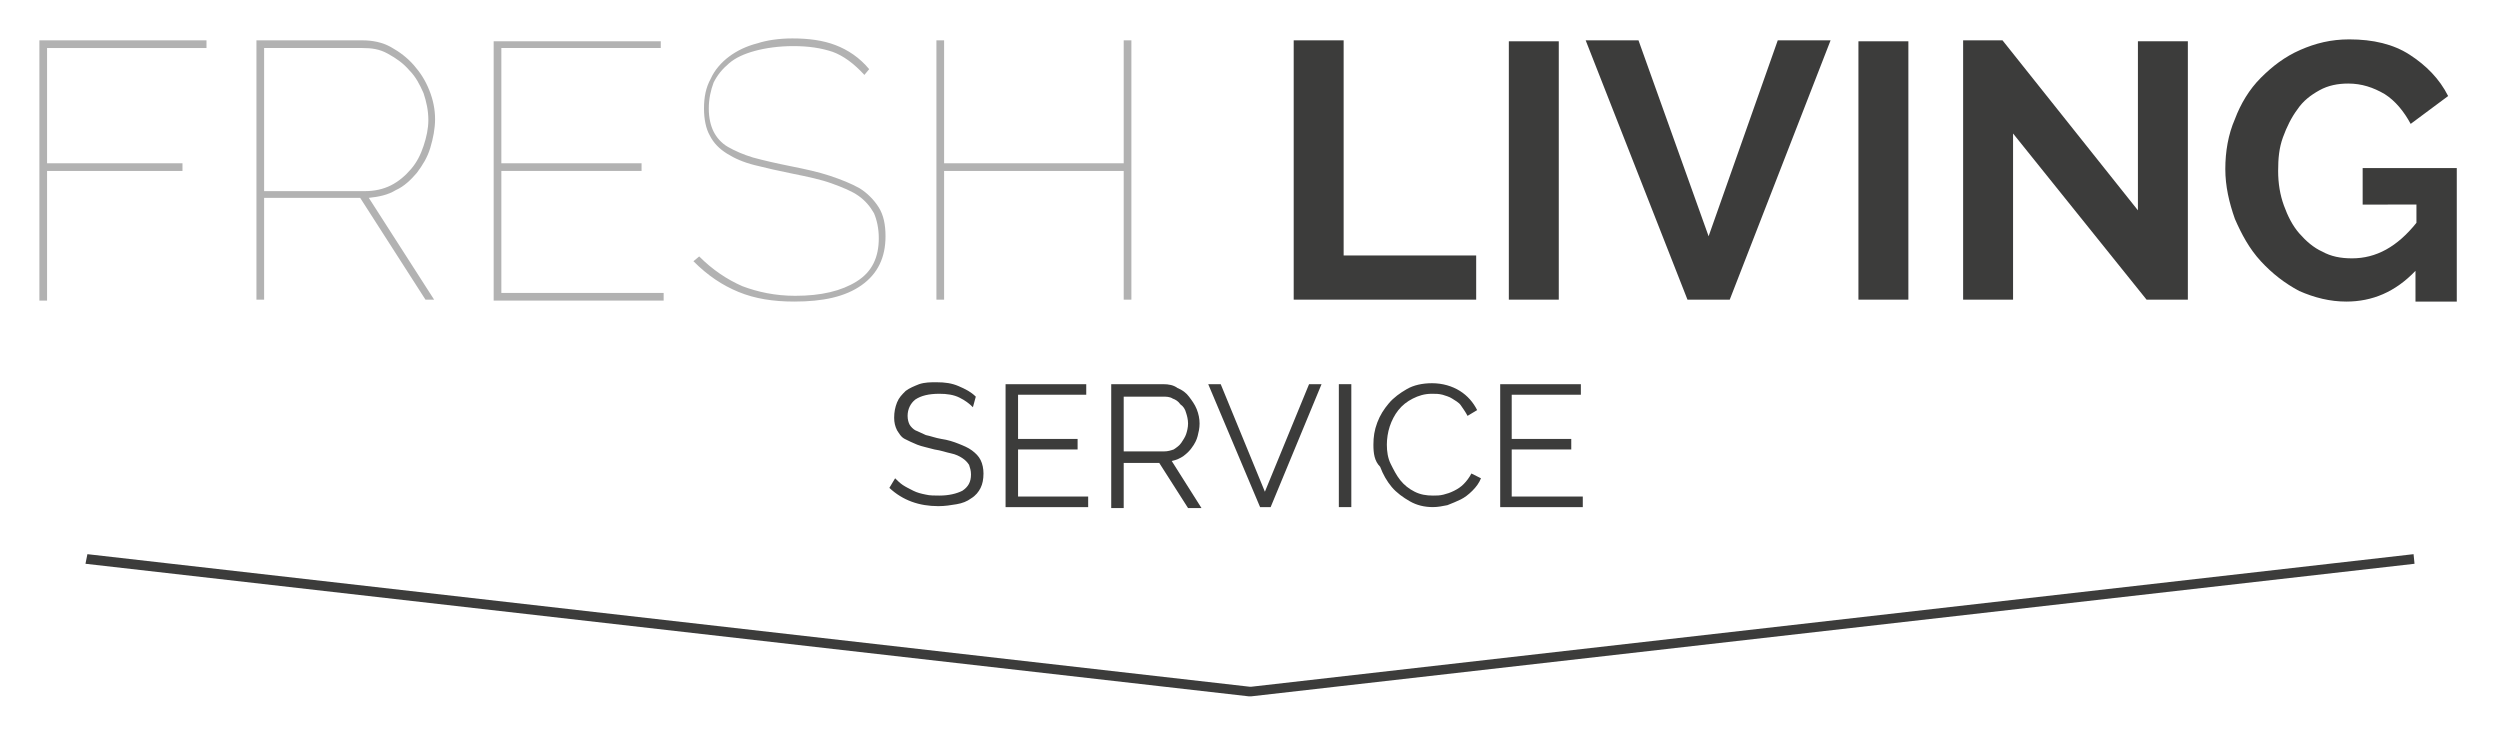 <svg version="1.1" xmlns="http://www.w3.org/2000/svg" x="0" y="0" viewBox="0 0 260.3 76.3" xml:space="preserve"><style type="text/css">
	.st0{fill:#B2B2B2;}
	.st1{fill:#3C3C3B;}
</style><path class="st0" d="M4.1 31.2v-27h17.4V5H4.9v12H19v0.8H4.9v13.5H4.1z"/><path class="st0" d="M26.7 31.2v-27h11c1.1 0 2.1 0.2 3 0.7 0.9 0.5 1.7 1.1 2.4 1.9 0.7 0.8 1.2 1.6 1.6 2.6 0.4 1 0.6 2 0.6 3 0 1-0.2 2-0.5 3S44 17.2 43.4 18c-0.6 0.7-1.3 1.4-2.2 1.8 -0.8 0.5-1.8 0.7-2.8 0.8l6.8 10.6h-0.9l-6.8-10.6h-10v10.6H26.7zM27.5 19.9H38c1 0 1.9-0.2 2.7-0.6 0.8-0.4 1.5-1 2.1-1.7 0.6-0.7 1-1.5 1.3-2.4 0.3-0.9 0.5-1.8 0.5-2.7 0-1-0.2-1.9-0.5-2.8 -0.4-0.9-0.8-1.7-1.5-2.4 -0.6-0.7-1.3-1.2-2.2-1.7S38.7 5 37.7 5H27.5V19.9z"/><path class="st0" d="M69.1 30.5v0.8H51.4v-27h17.4V5H52.2v12h14.6v0.8H52.2v12.7H69.1z"/><path class="st0" d="M90 7.8c-1.1-1.2-2.2-2-3.3-2.4 -1.2-0.4-2.5-0.6-4.1-0.6 -1.5 0-2.9 0.2-4 0.5 -1.1 0.3-2 0.7-2.7 1.3 -0.7 0.6-1.2 1.2-1.6 2 -0.3 0.8-0.5 1.7-0.5 2.7 0 1 0.2 1.8 0.5 2.4 0.3 0.6 0.8 1.2 1.5 1.6 0.7 0.4 1.6 0.8 2.6 1.1 1.1 0.3 2.4 0.6 3.9 0.9 1.5 0.3 2.9 0.6 4.1 1 1.2 0.4 2.2 0.8 3.1 1.3 0.8 0.5 1.5 1.2 2 2 0.5 0.8 0.7 1.8 0.7 3 0 2.2-0.8 3.9-2.5 5.1 -1.7 1.2-4 1.7-7 1.7 -2.2 0-4.1-0.3-5.8-1 -1.7-0.7-3.2-1.7-4.7-3.2l0.6-0.5c1.4 1.4 2.9 2.4 4.5 3.1 1.6 0.6 3.4 1 5.5 1 2.7 0 4.8-0.5 6.4-1.5 1.6-1 2.3-2.5 2.3-4.5 0-1-0.2-1.9-0.5-2.6 -0.4-0.7-0.9-1.3-1.6-1.8 -0.7-0.5-1.7-0.9-2.8-1.3 -1.1-0.4-2.5-0.7-4-1 -1.5-0.3-2.8-0.6-4-0.9 -1.2-0.3-2.1-0.7-2.9-1.2 -0.8-0.5-1.4-1.1-1.8-1.9 -0.4-0.7-0.6-1.7-0.6-2.8 0-1.2 0.2-2.2 0.7-3.1 0.4-0.9 1.1-1.7 1.9-2.3 0.8-0.6 1.8-1.1 3-1.4C79.8 4.2 81.1 4 82.5 4c1.7 0 3.2 0.2 4.5 0.7 1.3 0.5 2.5 1.3 3.5 2.5L90 7.8z"/><path class="st0" d="M117.8 4.2v27h-0.8V17.8H98.3v13.4h-0.8v-27h0.8V17h18.7V4.2H117.8z"/><path class="st1" d="M134.7 31.2v-27h5.2v22.4h13.8v4.6H134.7z"/><path class="st1" d="M157.1 31.2V4.3h5.2v26.9H157.1z"/><path class="st1" d="M170.6 4.2l7.3 20.4 7.2-20.4h5.5l-10.5 27h-4.4l-10.6-27H170.6z"/><path class="st1" d="M193.5 31.2V4.3h5.2v26.9H193.5z"/><path class="st1" d="M209.6 13.9v17.3h-5.2v-27h4.1l14.1 17.7V4.3h5.2v26.9h-4.3L209.6 13.9z"/><path class="st1" d="M251.5 28.2c-2.1 2.2-4.5 3.2-7.2 3.2 -1.7 0-3.3-0.4-4.9-1.1 -1.5-0.8-2.8-1.8-4-3.1s-2-2.8-2.7-4.4c-0.6-1.7-1-3.4-1-5.2 0-1.8 0.3-3.6 1-5.2 0.6-1.6 1.5-3.1 2.7-4.3 1.2-1.2 2.5-2.2 4.1-2.9 1.6-0.7 3.2-1.1 5.1-1.1 2.5 0 4.6 0.5 6.3 1.6 1.7 1.1 3.1 2.5 4 4.3l-3.9 2.9c-0.7-1.3-1.6-2.4-2.7-3.1 -1.2-0.7-2.4-1.1-3.8-1.1 -1.1 0-2.1 0.2-3 0.7s-1.7 1.1-2.3 2c-0.6 0.8-1.1 1.8-1.5 2.9 -0.4 1.1-0.5 2.2-0.5 3.5 0 1.3 0.2 2.5 0.6 3.6 0.4 1.1 0.9 2.1 1.6 2.9 0.7 0.8 1.5 1.5 2.4 1.9 0.9 0.5 1.9 0.7 3.1 0.7 2.5 0 4.7-1.2 6.7-3.7v-1.9H246v-3.8h9.8v13.9h-4.3V28.2z"/><path class="st1" d="M101.3 42.4c-0.4-0.4-0.8-0.7-1.4-1 -0.6-0.3-1.3-0.4-2.1-0.4 -1.1 0-1.9 0.2-2.5 0.6 -0.5 0.4-0.8 1-0.8 1.7 0 0.4 0.1 0.7 0.2 0.9 0.1 0.2 0.4 0.5 0.6 0.6s0.7 0.3 1.1 0.5c0.5 0.1 1 0.3 1.6 0.4 0.7 0.1 1.3 0.3 1.8 0.5 0.5 0.2 1 0.4 1.4 0.7 0.4 0.3 0.7 0.6 0.9 1 0.2 0.4 0.3 0.9 0.3 1.4 0 0.6-0.1 1.1-0.3 1.5 -0.2 0.4-0.5 0.8-1 1.1 -0.4 0.3-0.9 0.5-1.5 0.6s-1.2 0.2-1.9 0.2c-2 0-3.7-0.6-5.1-1.9l0.6-1c0.2 0.2 0.5 0.5 0.8 0.7s0.7 0.4 1.1 0.6c0.4 0.2 0.8 0.3 1.3 0.4 0.4 0.1 0.9 0.1 1.4 0.1 1 0 1.8-0.2 2.4-0.5 0.6-0.4 0.9-0.9 0.9-1.7 0-0.4-0.1-0.7-0.2-1 -0.2-0.3-0.4-0.5-0.7-0.7 -0.3-0.2-0.7-0.4-1.2-0.5 -0.5-0.1-1-0.3-1.7-0.4 -0.7-0.2-1.3-0.3-1.8-0.5 -0.5-0.2-0.9-0.4-1.3-0.6s-0.6-0.6-0.8-0.9c-0.2-0.4-0.3-0.8-0.3-1.3 0-0.6 0.1-1.1 0.3-1.6 0.2-0.5 0.5-0.8 0.9-1.2 0.4-0.3 0.9-0.5 1.4-0.7 0.6-0.2 1.2-0.2 1.8-0.2 0.9 0 1.6 0.1 2.3 0.4 0.7 0.3 1.3 0.6 1.8 1.1L101.3 42.4z"/><path class="st1" d="M113.3 51.7v1.1h-8.6V40h8.4v1.1H106v4.6h6.2v1.1H106v4.9H113.3z"/><path class="st1" d="M115.7 52.8V40h5.4c0.6 0 1.1 0.1 1.5 0.4 0.5 0.2 0.9 0.5 1.2 0.9 0.3 0.4 0.6 0.8 0.8 1.3 0.2 0.5 0.3 1 0.3 1.5 0 0.5-0.1 0.9-0.2 1.3 -0.1 0.4-0.3 0.8-0.6 1.2 -0.2 0.3-0.5 0.6-0.9 0.9 -0.3 0.2-0.7 0.4-1.2 0.5l3.1 4.9h-1.4l-3-4.7H117v4.7H115.7zM117 47h4.2c0.4 0 0.7-0.1 1-0.2 0.3-0.2 0.6-0.4 0.8-0.7 0.2-0.3 0.4-0.6 0.5-0.9 0.1-0.3 0.2-0.7 0.2-1.1 0-0.4-0.1-0.8-0.2-1.1 -0.1-0.4-0.3-0.7-0.6-0.9 -0.2-0.3-0.5-0.5-0.8-0.6 -0.3-0.2-0.7-0.2-1-0.2H117V47z"/><path class="st1" d="M127.1 40l4.6 11.2 4.6-11.2h1.3l-5.3 12.8h-1.1L125.8 40H127.1z"/><path class="st1" d="M139.4 52.8V40h1.3v12.8H139.4z"/><path class="st1" d="M143 46.3c0-0.8 0.1-1.5 0.4-2.3 0.3-0.8 0.7-1.4 1.2-2 0.5-0.6 1.2-1.1 1.9-1.5s1.6-0.6 2.6-0.6c1.1 0 2.1 0.3 2.9 0.8 0.8 0.5 1.4 1.2 1.8 2l-1 0.6c-0.2-0.4-0.5-0.8-0.7-1.1s-0.6-0.5-0.9-0.7c-0.3-0.2-0.7-0.3-1-0.4 -0.4-0.1-0.7-0.1-1.1-0.1 -0.8 0-1.4 0.2-2 0.5 -0.6 0.3-1.1 0.7-1.5 1.2 -0.4 0.5-0.7 1.1-0.9 1.7s-0.3 1.3-0.3 1.9c0 0.7 0.1 1.4 0.4 2s0.6 1.2 1 1.7c0.4 0.5 0.9 0.9 1.5 1.2s1.2 0.4 1.9 0.4c0.4 0 0.7 0 1.1-0.1s0.7-0.2 1.1-0.4c0.4-0.2 0.7-0.4 1-0.7 0.3-0.3 0.6-0.7 0.8-1.1l1 0.5c-0.2 0.5-0.5 0.9-0.9 1.3s-0.8 0.7-1.2 0.9 -0.9 0.4-1.4 0.6c-0.5 0.1-1 0.2-1.5 0.2 -0.9 0-1.7-0.2-2.4-0.6 -0.7-0.4-1.4-0.9-1.9-1.5s-0.9-1.3-1.2-2.1C143.1 48 143 47.2 143 46.3z"/><path class="st1" d="M164.8 51.7v1.1h-8.6V40h8.4v1.1h-7.2v4.6h6.2v1.1h-6.2v4.9H164.8z"/><polygon class="st1" points="130 72.5 8.9 58.7 9.1 57.7 130.1 71.5 130.3 71.5 251.3 57.7 251.4 58.7 130.3 72.5 "/></svg>
